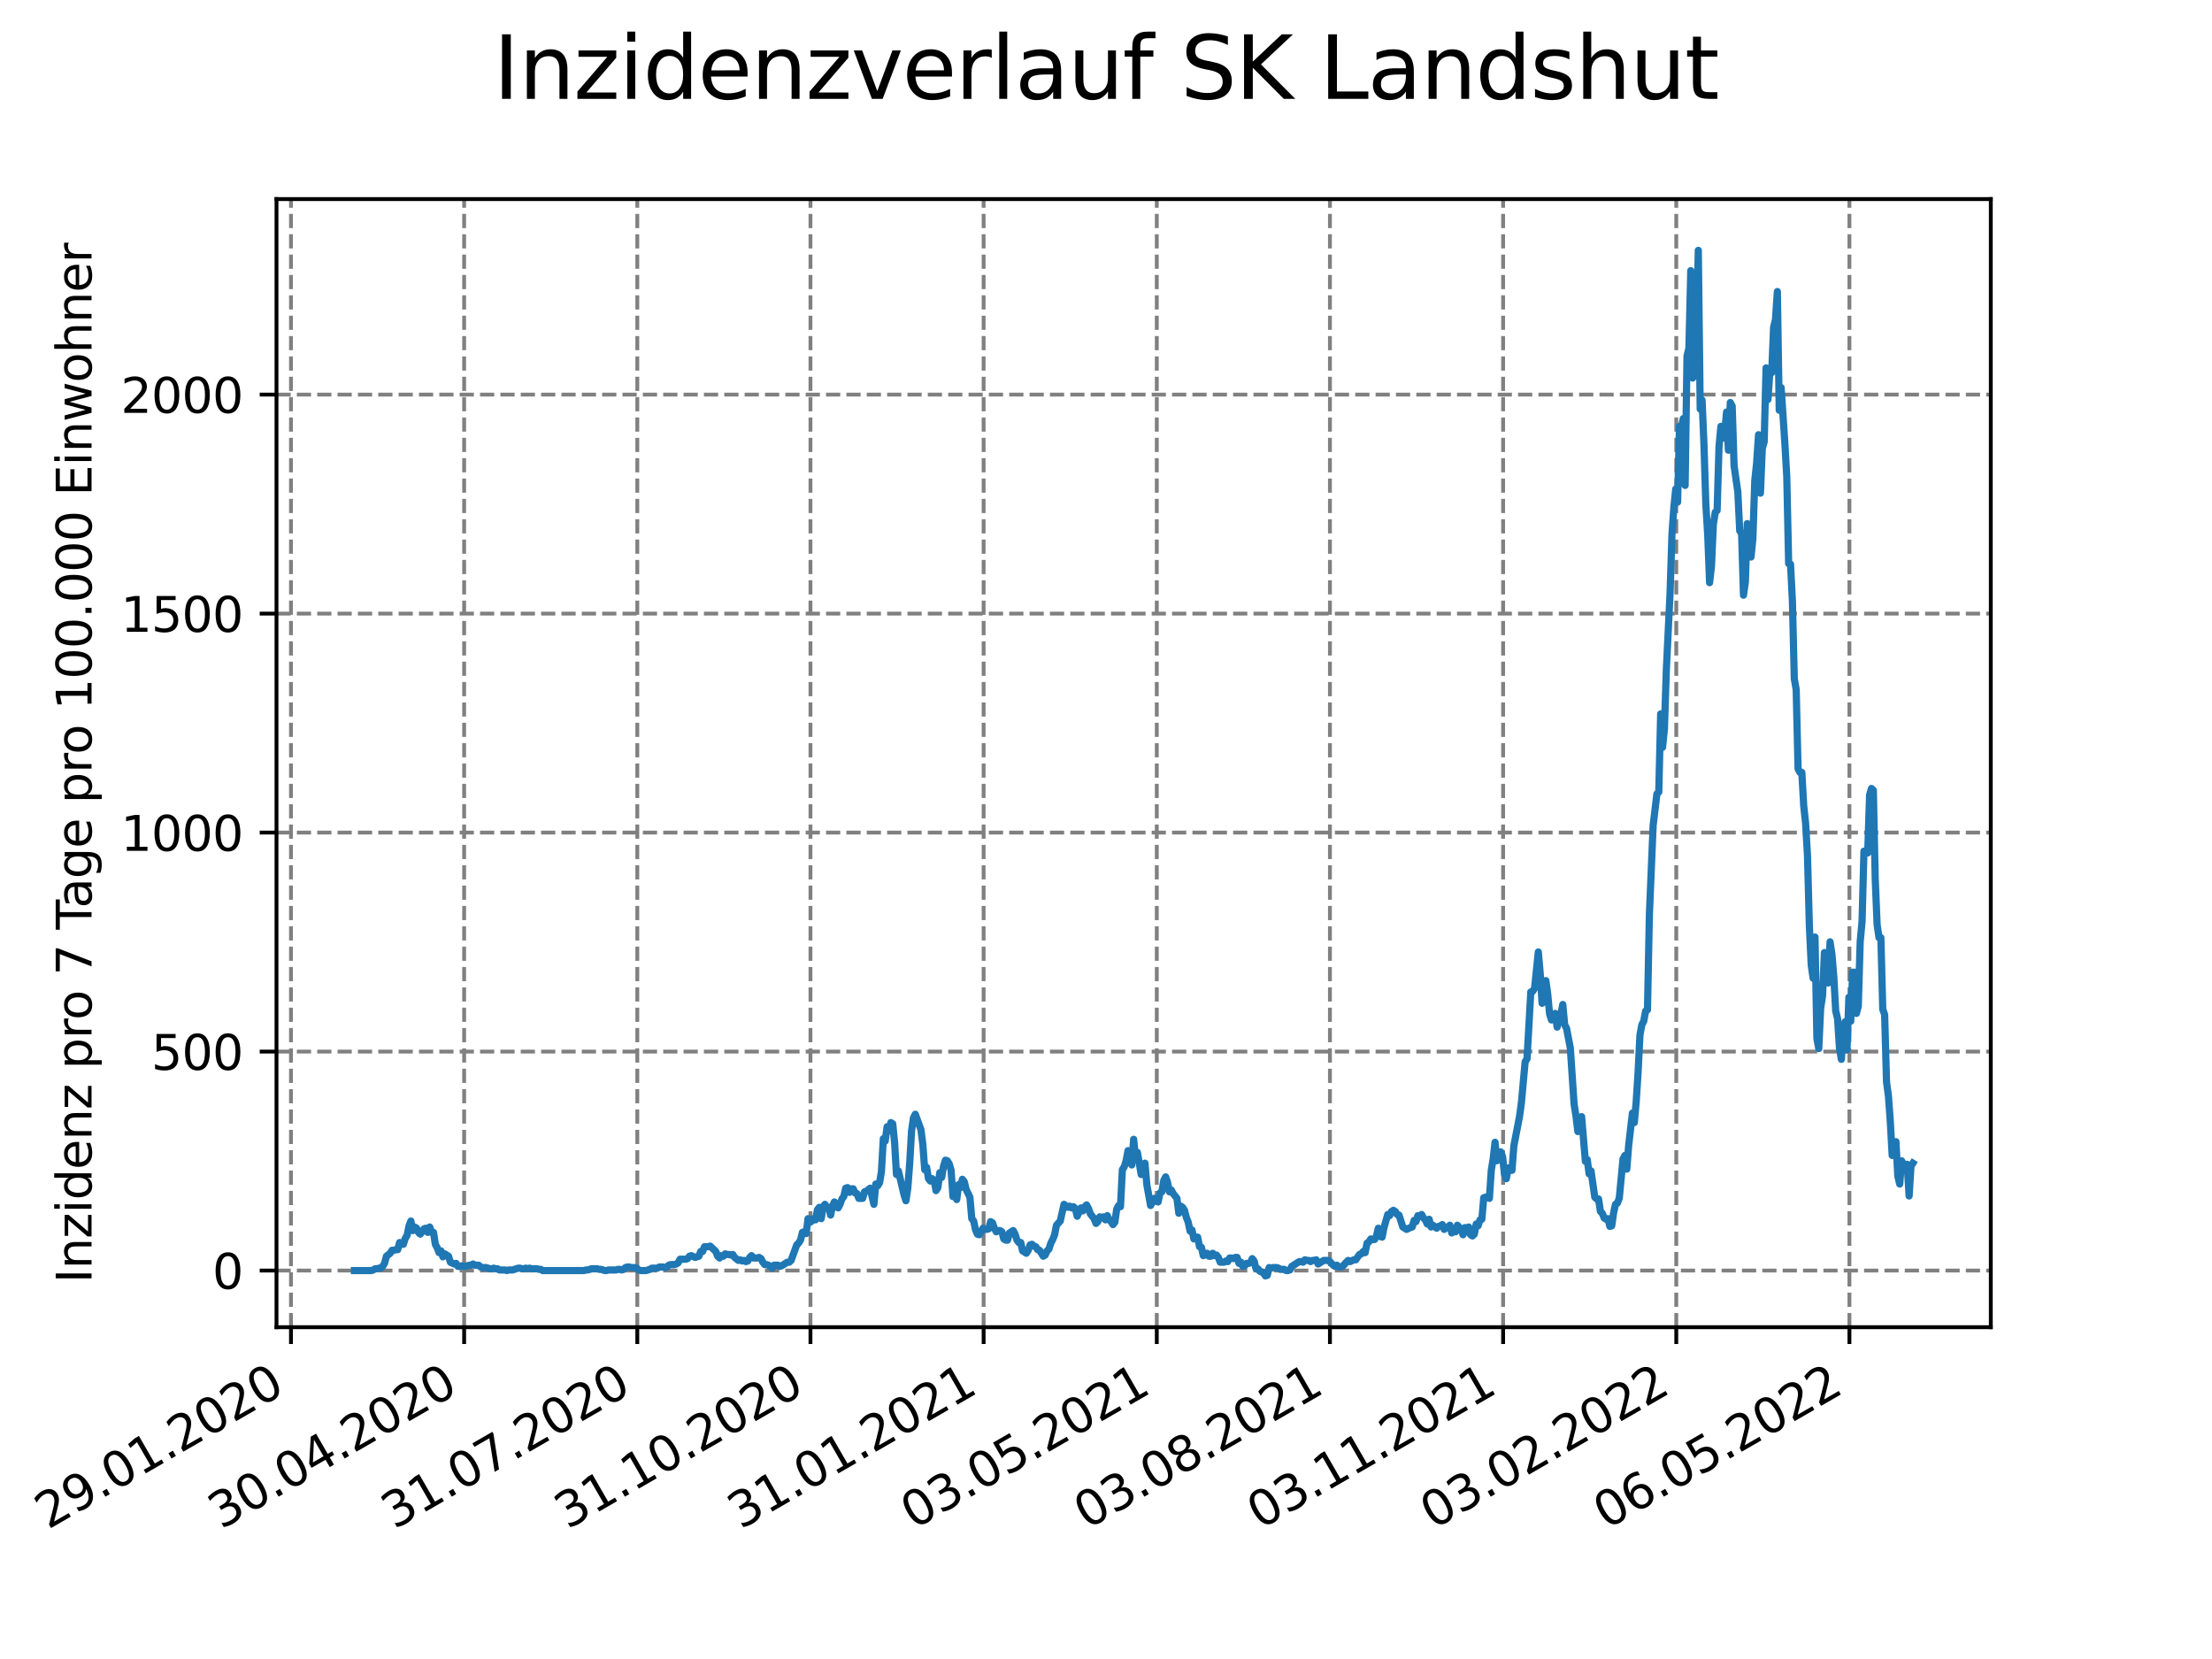 <?xml version="1.0" encoding="utf-8" standalone="no"?>
<!DOCTYPE svg PUBLIC "-//W3C//DTD SVG 1.1//EN"
  "http://www.w3.org/Graphics/SVG/1.1/DTD/svg11.dtd">
<svg xmlns:xlink="http://www.w3.org/1999/xlink" width="460.8pt" height="345.6pt" viewBox="0 0 460.8 345.6" xmlns="http://www.w3.org/2000/svg" version="1.1">
 <defs>
  <style type="text/css">*{stroke-linejoin: round; stroke-linecap: butt}</style>
 </defs>
 <g id="figure_1">
  <g id="patch_1">
   <path d="M 0 345.6 
L 460.8 345.6 
L 460.8 0 
L 0 0 
z
" style="fill: #ffffff"/>
  </g>
  <g id="axes_1">
   <g id="patch_2">
    <path d="M 57.6 276.48 
L 414.72 276.48 
L 414.72 41.472 
L 57.6 41.472 
z
" style="fill: #ffffff"/>
   </g>
   <g id="matplotlib.axis_1">
    <g id="xtick_1">
     <g id="line2d_1">
      <path d="M 60.616 276.48 
L 60.616 41.472 
" clip-path="url(#p5a280a2448)" style="fill: none; stroke-dasharray: 2.96,1.28; stroke-dashoffset: 0; stroke: #808080; stroke-width: 0.8"/>
     </g>
     <g id="line2d_2">
      <defs>
       <path id="mbc54c3673b" d="M 0 0 
L 0 3.5 
" style="stroke: #000000; stroke-width: 0.8"/>
      </defs>
      <g>
       <use xlink:href="#mbc54c3673b" x="60.616" y="276.48" style="stroke: #000000; stroke-width: 0.8"/>
      </g>
     </g>
     <g id="text_1">
      <!-- 29.01.2020 -->
      <g transform="translate(9.991 318.689)rotate(-30)scale(0.1 -0.1)">
       <defs>
        <path id="DejaVuSans-32" d="M 1228 531 
L 3431 531 
L 3431 0 
L 469 0 
L 469 531 
Q 828 903 1448 1529 
Q 2069 2156 2228 2338 
Q 2531 2678 2651 2914 
Q 2772 3150 2772 3378 
Q 2772 3750 2511 3984 
Q 2250 4219 1831 4219 
Q 1534 4219 1204 4116 
Q 875 4013 500 3803 
L 500 4441 
Q 881 4594 1212 4672 
Q 1544 4750 1819 4750 
Q 2544 4750 2975 4387 
Q 3406 4025 3406 3419 
Q 3406 3131 3298 2873 
Q 3191 2616 2906 2266 
Q 2828 2175 2409 1742 
Q 1991 1309 1228 531 
z
" transform="scale(0.016)"/>
        <path id="DejaVuSans-39" d="M 703 97 
L 703 672 
Q 941 559 1184 500 
Q 1428 441 1663 441 
Q 2288 441 2617 861 
Q 2947 1281 2994 2138 
Q 2813 1869 2534 1725 
Q 2256 1581 1919 1581 
Q 1219 1581 811 2004 
Q 403 2428 403 3163 
Q 403 3881 828 4315 
Q 1253 4750 1959 4750 
Q 2769 4750 3195 4129 
Q 3622 3509 3622 2328 
Q 3622 1225 3098 567 
Q 2575 -91 1691 -91 
Q 1453 -91 1209 -44 
Q 966 3 703 97 
z
M 1959 2075 
Q 2384 2075 2632 2365 
Q 2881 2656 2881 3163 
Q 2881 3666 2632 3958 
Q 2384 4250 1959 4250 
Q 1534 4250 1286 3958 
Q 1038 3666 1038 3163 
Q 1038 2656 1286 2365 
Q 1534 2075 1959 2075 
z
" transform="scale(0.016)"/>
        <path id="DejaVuSans-2e" d="M 684 794 
L 1344 794 
L 1344 0 
L 684 0 
L 684 794 
z
" transform="scale(0.016)"/>
        <path id="DejaVuSans-30" d="M 2034 4250 
Q 1547 4250 1301 3770 
Q 1056 3291 1056 2328 
Q 1056 1369 1301 889 
Q 1547 409 2034 409 
Q 2525 409 2770 889 
Q 3016 1369 3016 2328 
Q 3016 3291 2770 3770 
Q 2525 4250 2034 4250 
z
M 2034 4750 
Q 2819 4750 3233 4129 
Q 3647 3509 3647 2328 
Q 3647 1150 3233 529 
Q 2819 -91 2034 -91 
Q 1250 -91 836 529 
Q 422 1150 422 2328 
Q 422 3509 836 4129 
Q 1250 4750 2034 4750 
z
" transform="scale(0.016)"/>
        <path id="DejaVuSans-31" d="M 794 531 
L 1825 531 
L 1825 4091 
L 703 3866 
L 703 4441 
L 1819 4666 
L 2450 4666 
L 2450 531 
L 3481 531 
L 3481 0 
L 794 0 
L 794 531 
z
" transform="scale(0.016)"/>
       </defs>
       <use xlink:href="#DejaVuSans-32"/>
       <use xlink:href="#DejaVuSans-39" x="63.623"/>
       <use xlink:href="#DejaVuSans-2e" x="127.246"/>
       <use xlink:href="#DejaVuSans-30" x="159.033"/>
       <use xlink:href="#DejaVuSans-31" x="222.656"/>
       <use xlink:href="#DejaVuSans-2e" x="286.279"/>
       <use xlink:href="#DejaVuSans-32" x="318.066"/>
       <use xlink:href="#DejaVuSans-30" x="381.689"/>
       <use xlink:href="#DejaVuSans-32" x="445.312"/>
       <use xlink:href="#DejaVuSans-30" x="508.936"/>
      </g>
     </g>
    </g>
    <g id="xtick_2">
     <g id="line2d_3">
      <path d="M 96.689 276.48 
L 96.689 41.472 
" clip-path="url(#p5a280a2448)" style="fill: none; stroke-dasharray: 2.96,1.28; stroke-dashoffset: 0; stroke: #808080; stroke-width: 0.8"/>
     </g>
     <g id="line2d_4">
      <g>
       <use xlink:href="#mbc54c3673b" x="96.689" y="276.48" style="stroke: #000000; stroke-width: 0.8"/>
      </g>
     </g>
     <g id="text_2">
      <!-- 30.04.2020 -->
      <g transform="translate(46.063 318.689)rotate(-30)scale(0.1 -0.1)">
       <defs>
        <path id="DejaVuSans-33" d="M 2597 2516 
Q 3050 2419 3304 2112 
Q 3559 1806 3559 1356 
Q 3559 666 3084 287 
Q 2609 -91 1734 -91 
Q 1441 -91 1130 -33 
Q 819 25 488 141 
L 488 750 
Q 750 597 1062 519 
Q 1375 441 1716 441 
Q 2309 441 2620 675 
Q 2931 909 2931 1356 
Q 2931 1769 2642 2001 
Q 2353 2234 1838 2234 
L 1294 2234 
L 1294 2753 
L 1863 2753 
Q 2328 2753 2575 2939 
Q 2822 3125 2822 3475 
Q 2822 3834 2567 4026 
Q 2313 4219 1838 4219 
Q 1578 4219 1281 4162 
Q 984 4106 628 3988 
L 628 4550 
Q 988 4650 1302 4700 
Q 1616 4750 1894 4750 
Q 2613 4750 3031 4423 
Q 3450 4097 3450 3541 
Q 3450 3153 3228 2886 
Q 3006 2619 2597 2516 
z
" transform="scale(0.016)"/>
        <path id="DejaVuSans-34" d="M 2419 4116 
L 825 1625 
L 2419 1625 
L 2419 4116 
z
M 2253 4666 
L 3047 4666 
L 3047 1625 
L 3713 1625 
L 3713 1100 
L 3047 1100 
L 3047 0 
L 2419 0 
L 2419 1100 
L 313 1100 
L 313 1709 
L 2253 4666 
z
" transform="scale(0.016)"/>
       </defs>
       <use xlink:href="#DejaVuSans-33"/>
       <use xlink:href="#DejaVuSans-30" x="63.623"/>
       <use xlink:href="#DejaVuSans-2e" x="127.246"/>
       <use xlink:href="#DejaVuSans-30" x="159.033"/>
       <use xlink:href="#DejaVuSans-34" x="222.656"/>
       <use xlink:href="#DejaVuSans-2e" x="286.279"/>
       <use xlink:href="#DejaVuSans-32" x="318.066"/>
       <use xlink:href="#DejaVuSans-30" x="381.689"/>
       <use xlink:href="#DejaVuSans-32" x="445.312"/>
       <use xlink:href="#DejaVuSans-30" x="508.936"/>
      </g>
     </g>
    </g>
    <g id="xtick_3">
     <g id="line2d_5">
      <path d="M 132.761 276.48 
L 132.761 41.472 
" clip-path="url(#p5a280a2448)" style="fill: none; stroke-dasharray: 2.96,1.28; stroke-dashoffset: 0; stroke: #808080; stroke-width: 0.8"/>
     </g>
     <g id="line2d_6">
      <g>
       <use xlink:href="#mbc54c3673b" x="132.761" y="276.48" style="stroke: #000000; stroke-width: 0.8"/>
      </g>
     </g>
     <g id="text_3">
      <!-- 31.07.2020 -->
      <g transform="translate(82.136 318.689)rotate(-30)scale(0.1 -0.1)">
       <defs>
        <path id="DejaVuSans-37" d="M 525 4666 
L 3525 4666 
L 3525 4397 
L 1831 0 
L 1172 0 
L 2766 4134 
L 525 4134 
L 525 4666 
z
" transform="scale(0.016)"/>
       </defs>
       <use xlink:href="#DejaVuSans-33"/>
       <use xlink:href="#DejaVuSans-31" x="63.623"/>
       <use xlink:href="#DejaVuSans-2e" x="127.246"/>
       <use xlink:href="#DejaVuSans-30" x="159.033"/>
       <use xlink:href="#DejaVuSans-37" x="222.656"/>
       <use xlink:href="#DejaVuSans-2e" x="286.279"/>
       <use xlink:href="#DejaVuSans-32" x="318.066"/>
       <use xlink:href="#DejaVuSans-30" x="381.689"/>
       <use xlink:href="#DejaVuSans-32" x="445.312"/>
       <use xlink:href="#DejaVuSans-30" x="508.936"/>
      </g>
     </g>
    </g>
    <g id="xtick_4">
     <g id="line2d_7">
      <path d="M 168.834 276.48 
L 168.834 41.472 
" clip-path="url(#p5a280a2448)" style="fill: none; stroke-dasharray: 2.96,1.28; stroke-dashoffset: 0; stroke: #808080; stroke-width: 0.8"/>
     </g>
     <g id="line2d_8">
      <g>
       <use xlink:href="#mbc54c3673b" x="168.834" y="276.48" style="stroke: #000000; stroke-width: 0.8"/>
      </g>
     </g>
     <g id="text_4">
      <!-- 31.10.2020 -->
      <g transform="translate(118.209 318.689)rotate(-30)scale(0.1 -0.1)">
       <use xlink:href="#DejaVuSans-33"/>
       <use xlink:href="#DejaVuSans-31" x="63.623"/>
       <use xlink:href="#DejaVuSans-2e" x="127.246"/>
       <use xlink:href="#DejaVuSans-31" x="159.033"/>
       <use xlink:href="#DejaVuSans-30" x="222.656"/>
       <use xlink:href="#DejaVuSans-2e" x="286.279"/>
       <use xlink:href="#DejaVuSans-32" x="318.066"/>
       <use xlink:href="#DejaVuSans-30" x="381.689"/>
       <use xlink:href="#DejaVuSans-32" x="445.312"/>
       <use xlink:href="#DejaVuSans-30" x="508.936"/>
      </g>
     </g>
    </g>
    <g id="xtick_5">
     <g id="line2d_9">
      <path d="M 204.907 276.48 
L 204.907 41.472 
" clip-path="url(#p5a280a2448)" style="fill: none; stroke-dasharray: 2.96,1.28; stroke-dashoffset: 0; stroke: #808080; stroke-width: 0.8"/>
     </g>
     <g id="line2d_10">
      <g>
       <use xlink:href="#mbc54c3673b" x="204.907" y="276.48" style="stroke: #000000; stroke-width: 0.8"/>
      </g>
     </g>
     <g id="text_5">
      <!-- 31.01.2021 -->
      <g transform="translate(154.282 318.689)rotate(-30)scale(0.1 -0.1)">
       <use xlink:href="#DejaVuSans-33"/>
       <use xlink:href="#DejaVuSans-31" x="63.623"/>
       <use xlink:href="#DejaVuSans-2e" x="127.246"/>
       <use xlink:href="#DejaVuSans-30" x="159.033"/>
       <use xlink:href="#DejaVuSans-31" x="222.656"/>
       <use xlink:href="#DejaVuSans-2e" x="286.279"/>
       <use xlink:href="#DejaVuSans-32" x="318.066"/>
       <use xlink:href="#DejaVuSans-30" x="381.689"/>
       <use xlink:href="#DejaVuSans-32" x="445.312"/>
       <use xlink:href="#DejaVuSans-31" x="508.936"/>
      </g>
     </g>
    </g>
    <g id="xtick_6">
     <g id="line2d_11">
      <path d="M 240.979 276.48 
L 240.979 41.472 
" clip-path="url(#p5a280a2448)" style="fill: none; stroke-dasharray: 2.96,1.28; stroke-dashoffset: 0; stroke: #808080; stroke-width: 0.8"/>
     </g>
     <g id="line2d_12">
      <g>
       <use xlink:href="#mbc54c3673b" x="240.979" y="276.48" style="stroke: #000000; stroke-width: 0.8"/>
      </g>
     </g>
     <g id="text_6">
      <!-- 03.05.2021 -->
      <g transform="translate(190.354 318.689)rotate(-30)scale(0.1 -0.1)">
       <defs>
        <path id="DejaVuSans-35" d="M 691 4666 
L 3169 4666 
L 3169 4134 
L 1269 4134 
L 1269 2991 
Q 1406 3038 1543 3061 
Q 1681 3084 1819 3084 
Q 2600 3084 3056 2656 
Q 3513 2228 3513 1497 
Q 3513 744 3044 326 
Q 2575 -91 1722 -91 
Q 1428 -91 1123 -41 
Q 819 9 494 109 
L 494 744 
Q 775 591 1075 516 
Q 1375 441 1709 441 
Q 2250 441 2565 725 
Q 2881 1009 2881 1497 
Q 2881 1984 2565 2268 
Q 2250 2553 1709 2553 
Q 1456 2553 1204 2497 
Q 953 2441 691 2322 
L 691 4666 
z
" transform="scale(0.016)"/>
       </defs>
       <use xlink:href="#DejaVuSans-30"/>
       <use xlink:href="#DejaVuSans-33" x="63.623"/>
       <use xlink:href="#DejaVuSans-2e" x="127.246"/>
       <use xlink:href="#DejaVuSans-30" x="159.033"/>
       <use xlink:href="#DejaVuSans-35" x="222.656"/>
       <use xlink:href="#DejaVuSans-2e" x="286.279"/>
       <use xlink:href="#DejaVuSans-32" x="318.066"/>
       <use xlink:href="#DejaVuSans-30" x="381.689"/>
       <use xlink:href="#DejaVuSans-32" x="445.312"/>
       <use xlink:href="#DejaVuSans-31" x="508.936"/>
      </g>
     </g>
    </g>
    <g id="xtick_7">
     <g id="line2d_13">
      <path d="M 277.052 276.48 
L 277.052 41.472 
" clip-path="url(#p5a280a2448)" style="fill: none; stroke-dasharray: 2.96,1.28; stroke-dashoffset: 0; stroke: #808080; stroke-width: 0.8"/>
     </g>
     <g id="line2d_14">
      <g>
       <use xlink:href="#mbc54c3673b" x="277.052" y="276.48" style="stroke: #000000; stroke-width: 0.8"/>
      </g>
     </g>
     <g id="text_7">
      <!-- 03.08.2021 -->
      <g transform="translate(226.427 318.689)rotate(-30)scale(0.1 -0.1)">
       <defs>
        <path id="DejaVuSans-38" d="M 2034 2216 
Q 1584 2216 1326 1975 
Q 1069 1734 1069 1313 
Q 1069 891 1326 650 
Q 1584 409 2034 409 
Q 2484 409 2743 651 
Q 3003 894 3003 1313 
Q 3003 1734 2745 1975 
Q 2488 2216 2034 2216 
z
M 1403 2484 
Q 997 2584 770 2862 
Q 544 3141 544 3541 
Q 544 4100 942 4425 
Q 1341 4750 2034 4750 
Q 2731 4750 3128 4425 
Q 3525 4100 3525 3541 
Q 3525 3141 3298 2862 
Q 3072 2584 2669 2484 
Q 3125 2378 3379 2068 
Q 3634 1759 3634 1313 
Q 3634 634 3220 271 
Q 2806 -91 2034 -91 
Q 1263 -91 848 271 
Q 434 634 434 1313 
Q 434 1759 690 2068 
Q 947 2378 1403 2484 
z
M 1172 3481 
Q 1172 3119 1398 2916 
Q 1625 2713 2034 2713 
Q 2441 2713 2670 2916 
Q 2900 3119 2900 3481 
Q 2900 3844 2670 4047 
Q 2441 4250 2034 4250 
Q 1625 4250 1398 4047 
Q 1172 3844 1172 3481 
z
" transform="scale(0.016)"/>
       </defs>
       <use xlink:href="#DejaVuSans-30"/>
       <use xlink:href="#DejaVuSans-33" x="63.623"/>
       <use xlink:href="#DejaVuSans-2e" x="127.246"/>
       <use xlink:href="#DejaVuSans-30" x="159.033"/>
       <use xlink:href="#DejaVuSans-38" x="222.656"/>
       <use xlink:href="#DejaVuSans-2e" x="286.279"/>
       <use xlink:href="#DejaVuSans-32" x="318.066"/>
       <use xlink:href="#DejaVuSans-30" x="381.689"/>
       <use xlink:href="#DejaVuSans-32" x="445.312"/>
       <use xlink:href="#DejaVuSans-31" x="508.936"/>
      </g>
     </g>
    </g>
    <g id="xtick_8">
     <g id="line2d_15">
      <path d="M 313.125 276.48 
L 313.125 41.472 
" clip-path="url(#p5a280a2448)" style="fill: none; stroke-dasharray: 2.96,1.28; stroke-dashoffset: 0; stroke: #808080; stroke-width: 0.8"/>
     </g>
     <g id="line2d_16">
      <g>
       <use xlink:href="#mbc54c3673b" x="313.125" y="276.48" style="stroke: #000000; stroke-width: 0.8"/>
      </g>
     </g>
     <g id="text_8">
      <!-- 03.11.2021 -->
      <g transform="translate(262.5 318.689)rotate(-30)scale(0.1 -0.1)">
       <use xlink:href="#DejaVuSans-30"/>
       <use xlink:href="#DejaVuSans-33" x="63.623"/>
       <use xlink:href="#DejaVuSans-2e" x="127.246"/>
       <use xlink:href="#DejaVuSans-31" x="159.033"/>
       <use xlink:href="#DejaVuSans-31" x="222.656"/>
       <use xlink:href="#DejaVuSans-2e" x="286.279"/>
       <use xlink:href="#DejaVuSans-32" x="318.066"/>
       <use xlink:href="#DejaVuSans-30" x="381.689"/>
       <use xlink:href="#DejaVuSans-32" x="445.312"/>
       <use xlink:href="#DejaVuSans-31" x="508.936"/>
      </g>
     </g>
    </g>
    <g id="xtick_9">
     <g id="line2d_17">
      <path d="M 349.198 276.48 
L 349.198 41.472 
" clip-path="url(#p5a280a2448)" style="fill: none; stroke-dasharray: 2.96,1.28; stroke-dashoffset: 0; stroke: #808080; stroke-width: 0.8"/>
     </g>
     <g id="line2d_18">
      <g>
       <use xlink:href="#mbc54c3673b" x="349.198" y="276.48" style="stroke: #000000; stroke-width: 0.8"/>
      </g>
     </g>
     <g id="text_9">
      <!-- 03.02.2022 -->
      <g transform="translate(298.572 318.689)rotate(-30)scale(0.1 -0.1)">
       <use xlink:href="#DejaVuSans-30"/>
       <use xlink:href="#DejaVuSans-33" x="63.623"/>
       <use xlink:href="#DejaVuSans-2e" x="127.246"/>
       <use xlink:href="#DejaVuSans-30" x="159.033"/>
       <use xlink:href="#DejaVuSans-32" x="222.656"/>
       <use xlink:href="#DejaVuSans-2e" x="286.279"/>
       <use xlink:href="#DejaVuSans-32" x="318.066"/>
       <use xlink:href="#DejaVuSans-30" x="381.689"/>
       <use xlink:href="#DejaVuSans-32" x="445.312"/>
       <use xlink:href="#DejaVuSans-32" x="508.936"/>
      </g>
     </g>
    </g>
    <g id="xtick_10">
     <g id="line2d_19">
      <path d="M 385.27 276.48 
L 385.27 41.472 
" clip-path="url(#p5a280a2448)" style="fill: none; stroke-dasharray: 2.96,1.28; stroke-dashoffset: 0; stroke: #808080; stroke-width: 0.8"/>
     </g>
     <g id="line2d_20">
      <g>
       <use xlink:href="#mbc54c3673b" x="385.27" y="276.48" style="stroke: #000000; stroke-width: 0.8"/>
      </g>
     </g>
     <g id="text_10">
      <!-- 06.05.2022 -->
      <g transform="translate(334.645 318.689)rotate(-30)scale(0.1 -0.1)">
       <defs>
        <path id="DejaVuSans-36" d="M 2113 2584 
Q 1688 2584 1439 2293 
Q 1191 2003 1191 1497 
Q 1191 994 1439 701 
Q 1688 409 2113 409 
Q 2538 409 2786 701 
Q 3034 994 3034 1497 
Q 3034 2003 2786 2293 
Q 2538 2584 2113 2584 
z
M 3366 4563 
L 3366 3988 
Q 3128 4100 2886 4159 
Q 2644 4219 2406 4219 
Q 1781 4219 1451 3797 
Q 1122 3375 1075 2522 
Q 1259 2794 1537 2939 
Q 1816 3084 2150 3084 
Q 2853 3084 3261 2657 
Q 3669 2231 3669 1497 
Q 3669 778 3244 343 
Q 2819 -91 2113 -91 
Q 1303 -91 875 529 
Q 447 1150 447 2328 
Q 447 3434 972 4092 
Q 1497 4750 2381 4750 
Q 2619 4750 2861 4703 
Q 3103 4656 3366 4563 
z
" transform="scale(0.016)"/>
       </defs>
       <use xlink:href="#DejaVuSans-30"/>
       <use xlink:href="#DejaVuSans-36" x="63.623"/>
       <use xlink:href="#DejaVuSans-2e" x="127.246"/>
       <use xlink:href="#DejaVuSans-30" x="159.033"/>
       <use xlink:href="#DejaVuSans-35" x="222.656"/>
       <use xlink:href="#DejaVuSans-2e" x="286.279"/>
       <use xlink:href="#DejaVuSans-32" x="318.066"/>
       <use xlink:href="#DejaVuSans-30" x="381.689"/>
       <use xlink:href="#DejaVuSans-32" x="445.312"/>
       <use xlink:href="#DejaVuSans-32" x="508.936"/>
      </g>
     </g>
    </g>
   </g>
   <g id="matplotlib.axis_2">
    <g id="ytick_1">
     <g id="line2d_21">
      <path d="M 57.6 264.679 
L 414.72 264.679 
" clip-path="url(#p5a280a2448)" style="fill: none; stroke-dasharray: 2.96,1.28; stroke-dashoffset: 0; stroke: #808080; stroke-width: 0.8"/>
     </g>
     <g id="line2d_22">
      <defs>
       <path id="me00a1b0719" d="M 0 0 
L -3.5 0 
" style="stroke: #000000; stroke-width: 0.8"/>
      </defs>
      <g>
       <use xlink:href="#me00a1b0719" x="57.6" y="264.679" style="stroke: #000000; stroke-width: 0.8"/>
      </g>
     </g>
     <g id="text_11">
      <!-- 0 -->
      <g transform="translate(44.237 268.478)scale(0.1 -0.1)">
       <use xlink:href="#DejaVuSans-30"/>
      </g>
     </g>
    </g>
    <g id="ytick_2">
     <g id="line2d_23">
      <path d="M 57.6 219.06 
L 414.72 219.06 
" clip-path="url(#p5a280a2448)" style="fill: none; stroke-dasharray: 2.96,1.28; stroke-dashoffset: 0; stroke: #808080; stroke-width: 0.8"/>
     </g>
     <g id="line2d_24">
      <g>
       <use xlink:href="#me00a1b0719" x="57.6" y="219.06" style="stroke: #000000; stroke-width: 0.8"/>
      </g>
     </g>
     <g id="text_12">
      <!-- 500 -->
      <g transform="translate(31.512 222.86)scale(0.1 -0.1)">
       <use xlink:href="#DejaVuSans-35"/>
       <use xlink:href="#DejaVuSans-30" x="63.623"/>
       <use xlink:href="#DejaVuSans-30" x="127.246"/>
      </g>
     </g>
    </g>
    <g id="ytick_3">
     <g id="line2d_25">
      <path d="M 57.6 173.441 
L 414.72 173.441 
" clip-path="url(#p5a280a2448)" style="fill: none; stroke-dasharray: 2.96,1.28; stroke-dashoffset: 0; stroke: #808080; stroke-width: 0.8"/>
     </g>
     <g id="line2d_26">
      <g>
       <use xlink:href="#me00a1b0719" x="57.6" y="173.441" style="stroke: #000000; stroke-width: 0.8"/>
      </g>
     </g>
     <g id="text_13">
      <!-- 1000 -->
      <g transform="translate(25.15 177.241)scale(0.1 -0.1)">
       <use xlink:href="#DejaVuSans-31"/>
       <use xlink:href="#DejaVuSans-30" x="63.623"/>
       <use xlink:href="#DejaVuSans-30" x="127.246"/>
       <use xlink:href="#DejaVuSans-30" x="190.869"/>
      </g>
     </g>
    </g>
    <g id="ytick_4">
     <g id="line2d_27">
      <path d="M 57.6 127.822 
L 414.72 127.822 
" clip-path="url(#p5a280a2448)" style="fill: none; stroke-dasharray: 2.96,1.28; stroke-dashoffset: 0; stroke: #808080; stroke-width: 0.8"/>
     </g>
     <g id="line2d_28">
      <g>
       <use xlink:href="#me00a1b0719" x="57.6" y="127.822" style="stroke: #000000; stroke-width: 0.8"/>
      </g>
     </g>
     <g id="text_14">
      <!-- 1500 -->
      <g transform="translate(25.15 131.622)scale(0.1 -0.1)">
       <use xlink:href="#DejaVuSans-31"/>
       <use xlink:href="#DejaVuSans-35" x="63.623"/>
       <use xlink:href="#DejaVuSans-30" x="127.246"/>
       <use xlink:href="#DejaVuSans-30" x="190.869"/>
      </g>
     </g>
    </g>
    <g id="ytick_5">
     <g id="line2d_29">
      <path d="M 57.6 82.203 
L 414.72 82.203 
" clip-path="url(#p5a280a2448)" style="fill: none; stroke-dasharray: 2.96,1.28; stroke-dashoffset: 0; stroke: #808080; stroke-width: 0.8"/>
     </g>
     <g id="line2d_30">
      <g>
       <use xlink:href="#me00a1b0719" x="57.6" y="82.203" style="stroke: #000000; stroke-width: 0.8"/>
      </g>
     </g>
     <g id="text_15">
      <!-- 2000 -->
      <g transform="translate(25.15 86.003)scale(0.1 -0.1)">
       <use xlink:href="#DejaVuSans-32"/>
       <use xlink:href="#DejaVuSans-30" x="63.623"/>
       <use xlink:href="#DejaVuSans-30" x="127.246"/>
       <use xlink:href="#DejaVuSans-30" x="190.869"/>
      </g>
     </g>
    </g>
    <g id="text_16">
     <!-- Inzidenz pro 7 Tage pro 100.000 Einwohner -->
     <g transform="translate(19.07 267.301)rotate(-90)scale(0.1 -0.1)">
      <defs>
       <path id="DejaVuSans-49" d="M 628 4666 
L 1259 4666 
L 1259 0 
L 628 0 
L 628 4666 
z
" transform="scale(0.016)"/>
       <path id="DejaVuSans-6e" d="M 3513 2113 
L 3513 0 
L 2938 0 
L 2938 2094 
Q 2938 2591 2744 2837 
Q 2550 3084 2163 3084 
Q 1697 3084 1428 2787 
Q 1159 2491 1159 1978 
L 1159 0 
L 581 0 
L 581 3500 
L 1159 3500 
L 1159 2956 
Q 1366 3272 1645 3428 
Q 1925 3584 2291 3584 
Q 2894 3584 3203 3211 
Q 3513 2838 3513 2113 
z
" transform="scale(0.016)"/>
       <path id="DejaVuSans-7a" d="M 353 3500 
L 3084 3500 
L 3084 2975 
L 922 459 
L 3084 459 
L 3084 0 
L 275 0 
L 275 525 
L 2438 3041 
L 353 3041 
L 353 3500 
z
" transform="scale(0.016)"/>
       <path id="DejaVuSans-69" d="M 603 3500 
L 1178 3500 
L 1178 0 
L 603 0 
L 603 3500 
z
M 603 4863 
L 1178 4863 
L 1178 4134 
L 603 4134 
L 603 4863 
z
" transform="scale(0.016)"/>
       <path id="DejaVuSans-64" d="M 2906 2969 
L 2906 4863 
L 3481 4863 
L 3481 0 
L 2906 0 
L 2906 525 
Q 2725 213 2448 61 
Q 2172 -91 1784 -91 
Q 1150 -91 751 415 
Q 353 922 353 1747 
Q 353 2572 751 3078 
Q 1150 3584 1784 3584 
Q 2172 3584 2448 3432 
Q 2725 3281 2906 2969 
z
M 947 1747 
Q 947 1113 1208 752 
Q 1469 391 1925 391 
Q 2381 391 2643 752 
Q 2906 1113 2906 1747 
Q 2906 2381 2643 2742 
Q 2381 3103 1925 3103 
Q 1469 3103 1208 2742 
Q 947 2381 947 1747 
z
" transform="scale(0.016)"/>
       <path id="DejaVuSans-65" d="M 3597 1894 
L 3597 1613 
L 953 1613 
Q 991 1019 1311 708 
Q 1631 397 2203 397 
Q 2534 397 2845 478 
Q 3156 559 3463 722 
L 3463 178 
Q 3153 47 2828 -22 
Q 2503 -91 2169 -91 
Q 1331 -91 842 396 
Q 353 884 353 1716 
Q 353 2575 817 3079 
Q 1281 3584 2069 3584 
Q 2775 3584 3186 3129 
Q 3597 2675 3597 1894 
z
M 3022 2063 
Q 3016 2534 2758 2815 
Q 2500 3097 2075 3097 
Q 1594 3097 1305 2825 
Q 1016 2553 972 2059 
L 3022 2063 
z
" transform="scale(0.016)"/>
       <path id="DejaVuSans-20" transform="scale(0.016)"/>
       <path id="DejaVuSans-70" d="M 1159 525 
L 1159 -1331 
L 581 -1331 
L 581 3500 
L 1159 3500 
L 1159 2969 
Q 1341 3281 1617 3432 
Q 1894 3584 2278 3584 
Q 2916 3584 3314 3078 
Q 3713 2572 3713 1747 
Q 3713 922 3314 415 
Q 2916 -91 2278 -91 
Q 1894 -91 1617 61 
Q 1341 213 1159 525 
z
M 3116 1747 
Q 3116 2381 2855 2742 
Q 2594 3103 2138 3103 
Q 1681 3103 1420 2742 
Q 1159 2381 1159 1747 
Q 1159 1113 1420 752 
Q 1681 391 2138 391 
Q 2594 391 2855 752 
Q 3116 1113 3116 1747 
z
" transform="scale(0.016)"/>
       <path id="DejaVuSans-72" d="M 2631 2963 
Q 2534 3019 2420 3045 
Q 2306 3072 2169 3072 
Q 1681 3072 1420 2755 
Q 1159 2438 1159 1844 
L 1159 0 
L 581 0 
L 581 3500 
L 1159 3500 
L 1159 2956 
Q 1341 3275 1631 3429 
Q 1922 3584 2338 3584 
Q 2397 3584 2469 3576 
Q 2541 3569 2628 3553 
L 2631 2963 
z
" transform="scale(0.016)"/>
       <path id="DejaVuSans-6f" d="M 1959 3097 
Q 1497 3097 1228 2736 
Q 959 2375 959 1747 
Q 959 1119 1226 758 
Q 1494 397 1959 397 
Q 2419 397 2687 759 
Q 2956 1122 2956 1747 
Q 2956 2369 2687 2733 
Q 2419 3097 1959 3097 
z
M 1959 3584 
Q 2709 3584 3137 3096 
Q 3566 2609 3566 1747 
Q 3566 888 3137 398 
Q 2709 -91 1959 -91 
Q 1206 -91 779 398 
Q 353 888 353 1747 
Q 353 2609 779 3096 
Q 1206 3584 1959 3584 
z
" transform="scale(0.016)"/>
       <path id="DejaVuSans-54" d="M -19 4666 
L 3928 4666 
L 3928 4134 
L 2272 4134 
L 2272 0 
L 1638 0 
L 1638 4134 
L -19 4134 
L -19 4666 
z
" transform="scale(0.016)"/>
       <path id="DejaVuSans-61" d="M 2194 1759 
Q 1497 1759 1228 1600 
Q 959 1441 959 1056 
Q 959 750 1161 570 
Q 1363 391 1709 391 
Q 2188 391 2477 730 
Q 2766 1069 2766 1631 
L 2766 1759 
L 2194 1759 
z
M 3341 1997 
L 3341 0 
L 2766 0 
L 2766 531 
Q 2569 213 2275 61 
Q 1981 -91 1556 -91 
Q 1019 -91 701 211 
Q 384 513 384 1019 
Q 384 1609 779 1909 
Q 1175 2209 1959 2209 
L 2766 2209 
L 2766 2266 
Q 2766 2663 2505 2880 
Q 2244 3097 1772 3097 
Q 1472 3097 1187 3025 
Q 903 2953 641 2809 
L 641 3341 
Q 956 3463 1253 3523 
Q 1550 3584 1831 3584 
Q 2591 3584 2966 3190 
Q 3341 2797 3341 1997 
z
" transform="scale(0.016)"/>
       <path id="DejaVuSans-67" d="M 2906 1791 
Q 2906 2416 2648 2759 
Q 2391 3103 1925 3103 
Q 1463 3103 1205 2759 
Q 947 2416 947 1791 
Q 947 1169 1205 825 
Q 1463 481 1925 481 
Q 2391 481 2648 825 
Q 2906 1169 2906 1791 
z
M 3481 434 
Q 3481 -459 3084 -895 
Q 2688 -1331 1869 -1331 
Q 1566 -1331 1297 -1286 
Q 1028 -1241 775 -1147 
L 775 -588 
Q 1028 -725 1275 -790 
Q 1522 -856 1778 -856 
Q 2344 -856 2625 -561 
Q 2906 -266 2906 331 
L 2906 616 
Q 2728 306 2450 153 
Q 2172 0 1784 0 
Q 1141 0 747 490 
Q 353 981 353 1791 
Q 353 2603 747 3093 
Q 1141 3584 1784 3584 
Q 2172 3584 2450 3431 
Q 2728 3278 2906 2969 
L 2906 3500 
L 3481 3500 
L 3481 434 
z
" transform="scale(0.016)"/>
       <path id="DejaVuSans-45" d="M 628 4666 
L 3578 4666 
L 3578 4134 
L 1259 4134 
L 1259 2753 
L 3481 2753 
L 3481 2222 
L 1259 2222 
L 1259 531 
L 3634 531 
L 3634 0 
L 628 0 
L 628 4666 
z
" transform="scale(0.016)"/>
       <path id="DejaVuSans-77" d="M 269 3500 
L 844 3500 
L 1563 769 
L 2278 3500 
L 2956 3500 
L 3675 769 
L 4391 3500 
L 4966 3500 
L 4050 0 
L 3372 0 
L 2619 2869 
L 1863 0 
L 1184 0 
L 269 3500 
z
" transform="scale(0.016)"/>
       <path id="DejaVuSans-68" d="M 3513 2113 
L 3513 0 
L 2938 0 
L 2938 2094 
Q 2938 2591 2744 2837 
Q 2550 3084 2163 3084 
Q 1697 3084 1428 2787 
Q 1159 2491 1159 1978 
L 1159 0 
L 581 0 
L 581 4863 
L 1159 4863 
L 1159 2956 
Q 1366 3272 1645 3428 
Q 1925 3584 2291 3584 
Q 2894 3584 3203 3211 
Q 3513 2838 3513 2113 
z
" transform="scale(0.016)"/>
      </defs>
      <use xlink:href="#DejaVuSans-49"/>
      <use xlink:href="#DejaVuSans-6e" x="29.492"/>
      <use xlink:href="#DejaVuSans-7a" x="92.871"/>
      <use xlink:href="#DejaVuSans-69" x="145.361"/>
      <use xlink:href="#DejaVuSans-64" x="173.145"/>
      <use xlink:href="#DejaVuSans-65" x="236.621"/>
      <use xlink:href="#DejaVuSans-6e" x="298.145"/>
      <use xlink:href="#DejaVuSans-7a" x="361.523"/>
      <use xlink:href="#DejaVuSans-20" x="414.014"/>
      <use xlink:href="#DejaVuSans-70" x="445.801"/>
      <use xlink:href="#DejaVuSans-72" x="509.277"/>
      <use xlink:href="#DejaVuSans-6f" x="548.141"/>
      <use xlink:href="#DejaVuSans-20" x="609.322"/>
      <use xlink:href="#DejaVuSans-37" x="641.109"/>
      <use xlink:href="#DejaVuSans-20" x="704.732"/>
      <use xlink:href="#DejaVuSans-54" x="736.52"/>
      <use xlink:href="#DejaVuSans-61" x="781.104"/>
      <use xlink:href="#DejaVuSans-67" x="842.383"/>
      <use xlink:href="#DejaVuSans-65" x="905.859"/>
      <use xlink:href="#DejaVuSans-20" x="967.383"/>
      <use xlink:href="#DejaVuSans-70" x="999.17"/>
      <use xlink:href="#DejaVuSans-72" x="1062.646"/>
      <use xlink:href="#DejaVuSans-6f" x="1101.51"/>
      <use xlink:href="#DejaVuSans-20" x="1162.691"/>
      <use xlink:href="#DejaVuSans-31" x="1194.479"/>
      <use xlink:href="#DejaVuSans-30" x="1258.102"/>
      <use xlink:href="#DejaVuSans-30" x="1321.725"/>
      <use xlink:href="#DejaVuSans-2e" x="1385.348"/>
      <use xlink:href="#DejaVuSans-30" x="1417.135"/>
      <use xlink:href="#DejaVuSans-30" x="1480.758"/>
      <use xlink:href="#DejaVuSans-30" x="1544.381"/>
      <use xlink:href="#DejaVuSans-20" x="1608.004"/>
      <use xlink:href="#DejaVuSans-45" x="1639.791"/>
      <use xlink:href="#DejaVuSans-69" x="1702.975"/>
      <use xlink:href="#DejaVuSans-6e" x="1730.758"/>
      <use xlink:href="#DejaVuSans-77" x="1794.137"/>
      <use xlink:href="#DejaVuSans-6f" x="1875.924"/>
      <use xlink:href="#DejaVuSans-68" x="1937.105"/>
      <use xlink:href="#DejaVuSans-6e" x="2000.484"/>
      <use xlink:href="#DejaVuSans-65" x="2063.863"/>
      <use xlink:href="#DejaVuSans-72" x="2125.387"/>
     </g>
    </g>
   </g>
   <g id="line2d_31">
    <path d="M 73.833 264.679 
L 77.362 264.679 
L 77.754 264.555 
L 78.146 264.306 
L 78.538 264.306 
L 78.93 264.182 
L 79.322 264.182 
L 79.714 263.809 
L 80.106 263.188 
L 80.498 261.696 
L 81.283 261.075 
L 81.675 260.454 
L 82.067 260.454 
L 82.459 260.329 
L 82.851 260.329 
L 83.243 258.838 
L 83.635 259.211 
L 84.027 259.211 
L 84.419 257.968 
L 84.811 257.347 
L 85.203 255.358 
L 85.596 254.364 
L 85.988 256.352 
L 86.38 255.607 
L 86.772 255.855 
L 87.164 256.725 
L 87.556 257.098 
L 88.34 255.979 
L 88.732 255.855 
L 89.124 256.725 
L 89.517 255.607 
L 89.909 256.725 
L 90.301 256.725 
L 90.693 259.211 
L 91.085 259.956 
L 91.477 260.951 
L 91.869 260.578 
L 92.261 261.821 
L 92.653 261.199 
L 93.437 261.696 
L 93.83 262.939 
L 94.614 263.312 
L 95.006 263.188 
L 95.398 263.809 
L 95.79 263.809 
L 96.182 263.685 
L 96.574 263.809 
L 96.966 263.809 
L 97.751 263.561 
L 98.143 263.561 
L 98.535 263.312 
L 98.927 263.561 
L 99.711 263.561 
L 100.103 263.934 
L 100.495 264.058 
L 101.279 264.058 
L 102.064 264.306 
L 102.456 264.306 
L 102.848 264.182 
L 103.24 264.306 
L 103.632 264.306 
L 104.024 264.555 
L 105.2 264.555 
L 105.592 264.679 
L 105.985 264.555 
L 106.769 264.555 
L 107.945 264.182 
L 108.337 264.182 
L 108.729 264.306 
L 109.121 264.306 
L 109.513 264.182 
L 109.905 264.306 
L 110.298 264.182 
L 110.69 264.306 
L 111.866 264.306 
L 112.258 264.431 
L 112.65 264.431 
L 113.042 264.679 
L 121.668 264.679 
L 122.06 264.555 
L 122.452 264.555 
L 123.237 264.306 
L 124.413 264.306 
L 124.805 264.431 
L 125.197 264.431 
L 125.981 264.679 
L 126.373 264.679 
L 126.766 264.555 
L 128.334 264.555 
L 128.726 264.431 
L 129.118 264.431 
L 129.51 264.555 
L 129.902 264.431 
L 130.294 264.058 
L 130.686 263.934 
L 131.079 263.934 
L 131.471 264.058 
L 132.255 264.058 
L 132.647 264.182 
L 133.039 264.555 
L 133.431 264.679 
L 134.607 264.679 
L 135.392 264.431 
L 135.784 264.182 
L 136.96 264.182 
L 137.352 263.934 
L 138.136 263.934 
L 138.528 264.058 
L 138.92 263.934 
L 139.313 263.561 
L 139.705 263.436 
L 140.489 263.436 
L 140.881 263.312 
L 141.273 263.064 
L 141.665 262.318 
L 142.841 262.318 
L 143.234 262.194 
L 143.626 261.696 
L 144.018 261.572 
L 144.802 261.945 
L 145.586 261.696 
L 145.978 260.702 
L 146.37 260.702 
L 146.762 259.708 
L 147.547 259.708 
L 147.939 259.584 
L 149.115 260.702 
L 149.507 261.696 
L 149.899 262.069 
L 150.291 261.572 
L 150.683 261.696 
L 151.075 261.199 
L 151.468 261.324 
L 151.86 261.324 
L 152.252 261.448 
L 152.644 261.324 
L 153.036 261.945 
L 153.82 262.566 
L 154.212 262.442 
L 154.604 262.691 
L 154.996 262.566 
L 155.388 262.815 
L 155.781 262.691 
L 156.173 261.945 
L 156.565 261.572 
L 156.957 262.069 
L 157.741 262.069 
L 158.133 261.945 
L 158.525 262.194 
L 158.917 262.939 
L 159.309 263.436 
L 159.702 263.436 
L 160.094 263.561 
L 160.878 264.182 
L 161.27 263.561 
L 162.054 263.561 
L 162.446 263.809 
L 162.838 263.685 
L 164.015 262.939 
L 164.407 262.939 
L 164.799 262.566 
L 165.975 259.335 
L 166.367 258.962 
L 166.759 258.341 
L 167.151 256.725 
L 167.543 256.601 
L 167.935 256.974 
L 168.328 253.867 
L 168.72 254.612 
L 169.112 254.364 
L 169.504 253.867 
L 169.896 254.115 
L 170.288 252.002 
L 170.68 251.505 
L 171.072 253.867 
L 171.464 251.381 
L 171.856 250.884 
L 172.249 251.505 
L 172.641 251.505 
L 173.033 253.121 
L 173.425 251.257 
L 173.817 250.387 
L 174.209 251.257 
L 174.601 251.629 
L 174.993 250.884 
L 175.385 249.765 
L 175.777 249.268 
L 176.169 247.528 
L 176.562 247.404 
L 176.954 248.398 
L 177.346 247.652 
L 177.738 247.652 
L 178.13 248.522 
L 178.522 248.647 
L 178.914 249.641 
L 179.698 249.641 
L 180.09 248.274 
L 180.483 248.15 
L 181.267 247.528 
L 182.051 250.884 
L 182.443 246.658 
L 182.835 247.031 
L 183.227 246.41 
L 183.619 244.048 
L 184.011 237.213 
L 184.403 237.71 
L 184.796 234.727 
L 185.188 235.597 
L 185.58 233.857 
L 185.972 234.105 
L 186.364 238.083 
L 186.756 244.67 
L 187.148 243.924 
L 188.324 248.895 
L 188.717 250.138 
L 189.109 247.528 
L 189.501 242.432 
L 189.893 235.597 
L 190.285 232.863 
L 190.677 232.117 
L 191.853 235.348 
L 192.245 238.455 
L 192.637 243.675 
L 193.03 243.178 
L 193.422 245.54 
L 193.814 246.037 
L 194.206 245.54 
L 194.598 245.912 
L 194.99 248.025 
L 195.382 247.404 
L 195.774 244.297 
L 196.166 245.291 
L 196.558 242.93 
L 196.951 241.687 
L 197.343 241.811 
L 197.735 242.432 
L 198.127 243.8 
L 198.519 249.268 
L 198.911 248.398 
L 199.303 249.89 
L 199.695 246.782 
L 200.087 247.404 
L 200.479 245.664 
L 200.871 246.161 
L 201.264 247.777 
L 202.048 249.392 
L 202.44 253.867 
L 202.832 254.364 
L 203.224 256.228 
L 203.616 257.098 
L 204.008 257.222 
L 204.792 255.855 
L 205.185 256.104 
L 205.577 256.104 
L 205.969 255.979 
L 206.361 254.488 
L 206.753 254.737 
L 207.145 255.855 
L 207.537 256.601 
L 207.929 256.352 
L 208.321 256.352 
L 208.713 256.601 
L 209.105 258.092 
L 209.498 258.341 
L 209.89 258.341 
L 210.282 256.849 
L 211.066 256.352 
L 211.458 257.098 
L 211.85 258.341 
L 212.242 258.838 
L 212.634 258.838 
L 213.026 260.578 
L 213.811 261.075 
L 214.203 260.454 
L 214.595 259.335 
L 214.987 259.211 
L 215.379 259.584 
L 215.771 259.708 
L 216.163 260.329 
L 216.555 260.454 
L 217.339 261.696 
L 217.732 261.448 
L 218.124 260.578 
L 218.516 260.205 
L 218.908 258.962 
L 219.3 258.217 
L 219.692 257.222 
L 220.084 255.234 
L 220.868 254.364 
L 221.652 250.884 
L 222.437 251.505 
L 222.829 251.257 
L 223.221 251.629 
L 223.613 251.381 
L 224.005 251.754 
L 224.397 253.369 
L 225.181 251.629 
L 225.573 252.251 
L 225.966 251.381 
L 226.358 251.008 
L 226.75 251.754 
L 227.142 252.872 
L 227.926 253.867 
L 228.318 254.861 
L 228.71 254.488 
L 229.102 253.494 
L 229.494 253.618 
L 229.886 253.494 
L 230.279 254.115 
L 230.671 253.245 
L 231.063 254.115 
L 231.455 254.488 
L 231.847 255.109 
L 232.239 254.612 
L 232.631 251.878 
L 233.023 251.132 
L 233.415 251.381 
L 233.807 243.675 
L 234.2 243.054 
L 234.592 241.811 
L 234.984 239.698 
L 235.376 241.935 
L 235.768 242.681 
L 236.16 237.337 
L 236.552 241.19 
L 236.944 240.071 
L 237.728 244.67 
L 238.12 242.93 
L 238.513 242.308 
L 238.905 246.782 
L 239.689 251.132 
L 240.473 249.641 
L 240.865 249.89 
L 241.257 250.387 
L 241.649 248.522 
L 242.041 248.274 
L 242.434 245.912 
L 242.826 245.167 
L 243.218 246.285 
L 243.61 248.274 
L 244.002 247.901 
L 244.394 248.647 
L 245.178 249.641 
L 245.57 252.748 
L 245.962 251.257 
L 246.354 251.505 
L 246.747 252.127 
L 247.139 253.618 
L 247.531 254.612 
L 247.923 256.477 
L 248.315 256.228 
L 248.707 258.092 
L 249.099 257.719 
L 249.491 257.719 
L 249.883 259.708 
L 250.275 259.832 
L 250.668 261.572 
L 251.452 261.075 
L 251.844 261.696 
L 252.236 261.696 
L 252.628 261.075 
L 253.02 261.572 
L 253.412 261.448 
L 253.804 261.945 
L 254.196 262.939 
L 254.981 262.939 
L 255.373 262.691 
L 255.765 262.815 
L 256.157 262.069 
L 256.549 262.069 
L 256.941 262.194 
L 257.333 261.945 
L 257.725 261.945 
L 258.117 263.188 
L 258.509 262.939 
L 258.902 263.809 
L 259.294 263.685 
L 259.686 263.188 
L 260.078 263.188 
L 260.47 263.064 
L 260.862 262.194 
L 261.254 262.691 
L 261.646 264.306 
L 262.038 264.306 
L 262.43 264.804 
L 263.215 265.176 
L 263.607 265.798 
L 263.999 265.674 
L 264.391 264.058 
L 264.783 264.182 
L 265.175 264.058 
L 265.959 264.058 
L 266.351 264.182 
L 266.743 264.431 
L 267.528 264.431 
L 267.92 264.679 
L 268.312 264.679 
L 268.704 264.555 
L 269.096 263.809 
L 270.664 262.815 
L 271.056 262.815 
L 271.449 262.939 
L 271.841 262.442 
L 272.233 262.566 
L 272.625 262.566 
L 273.017 262.815 
L 273.409 262.566 
L 273.801 262.566 
L 274.193 262.442 
L 274.585 263.312 
L 275.762 262.566 
L 276.546 262.566 
L 276.938 262.691 
L 277.722 263.561 
L 278.114 263.809 
L 278.506 263.561 
L 278.898 263.934 
L 279.29 263.934 
L 279.683 263.809 
L 280.467 262.939 
L 280.859 262.566 
L 281.251 262.815 
L 282.035 262.442 
L 282.427 262.442 
L 283.211 261.324 
L 283.603 261.199 
L 283.996 260.702 
L 284.388 260.951 
L 284.78 258.962 
L 285.172 258.714 
L 285.564 258.092 
L 285.956 258.217 
L 286.348 258.217 
L 286.74 257.471 
L 287.132 255.855 
L 287.524 257.595 
L 287.917 257.719 
L 288.309 255.731 
L 289.093 252.997 
L 289.485 253.245 
L 289.877 252.375 
L 290.269 252.127 
L 290.661 252.375 
L 291.053 252.997 
L 291.445 253.121 
L 292.23 255.607 
L 293.014 256.104 
L 293.798 255.731 
L 294.19 255.607 
L 294.582 254.239 
L 294.974 254.488 
L 295.366 253.245 
L 295.758 253.369 
L 296.151 252.997 
L 296.543 253.742 
L 296.935 254.115 
L 297.327 254.985 
L 297.719 253.991 
L 298.111 255.607 
L 298.503 255.234 
L 299.287 255.855 
L 299.679 255.482 
L 300.071 255.358 
L 300.464 255.109 
L 300.856 256.104 
L 301.248 255.731 
L 301.64 255.607 
L 302.032 255.234 
L 302.424 256.849 
L 302.816 255.979 
L 303.208 256.601 
L 303.6 255.234 
L 304.385 256.104 
L 304.777 257.222 
L 305.169 255.731 
L 305.561 256.601 
L 305.953 255.607 
L 306.345 257.222 
L 306.737 257.471 
L 307.129 257.098 
L 307.521 254.985 
L 307.913 255.358 
L 308.305 254.115 
L 308.698 253.991 
L 309.09 249.517 
L 309.874 249.268 
L 310.266 249.641 
L 310.658 243.8 
L 311.05 241.438 
L 311.442 237.958 
L 311.834 241.811 
L 312.618 239.947 
L 313.011 240.941 
L 313.403 244.545 
L 313.795 245.54 
L 314.187 243.302 
L 314.579 243.8 
L 314.971 243.8 
L 315.363 238.704 
L 316.539 232.614 
L 316.932 229.756 
L 317.716 221.18 
L 318.108 220.559 
L 318.892 206.639 
L 319.284 206.515 
L 319.676 205.893 
L 320.46 198.312 
L 320.852 202.786 
L 321.245 209 
L 321.637 208.13 
L 322.029 204.277 
L 322.421 207.136 
L 322.813 211.237 
L 323.205 212.48 
L 323.597 211.486 
L 323.989 211.113 
L 324.381 213.972 
L 324.773 212.107 
L 325.166 211.237 
L 325.558 209.249 
L 325.95 213.474 
L 326.342 214.22 
L 327.126 218.321 
L 327.91 230.004 
L 328.302 232.49 
L 328.694 235.721 
L 329.086 234.975 
L 329.479 232.614 
L 330.263 241.935 
L 330.655 241.563 
L 331.047 244.545 
L 331.439 243.924 
L 332.223 249.392 
L 332.615 249.765 
L 333.007 249.765 
L 333.4 252.375 
L 333.792 252.748 
L 334.184 253.742 
L 334.576 253.991 
L 334.968 253.867 
L 335.36 255.482 
L 335.752 255.358 
L 336.144 252.624 
L 336.536 250.884 
L 336.928 250.635 
L 337.32 249.641 
L 338.105 241.438 
L 338.497 240.693 
L 338.889 243.551 
L 339.281 238.58 
L 340.065 231.868 
L 340.457 233.857 
L 340.849 229.507 
L 341.241 223.417 
L 341.634 215.587 
L 342.026 213.474 
L 342.418 212.729 
L 342.81 210.616 
L 343.202 210.367 
L 343.594 190.606 
L 344.378 171.964 
L 345.162 165.377 
L 345.554 165.004 
L 345.947 148.723 
L 346.339 155.682 
L 346.731 151.83 
L 347.123 139.65 
L 347.907 123.493 
L 348.299 111.313 
L 348.691 105.72 
L 349.083 101.868 
L 349.475 104.602 
L 349.868 88.818 
L 350.26 89.066 
L 350.652 87.202 
L 351.044 101.122 
L 351.436 74.152 
L 351.828 72.537 
L 352.22 56.38 
L 352.612 78.751 
L 353.004 78.005 
L 353.396 68.932 
L 353.788 52.154 
L 354.181 85.214 
L 354.573 83.349 
L 354.965 92.546 
L 355.357 105.099 
L 355.749 111.437 
L 356.141 121.38 
L 356.533 117.9 
L 356.925 109.2 
L 357.317 106.715 
L 357.709 106.342 
L 358.102 93.044 
L 358.494 88.818 
L 358.886 91.304 
L 359.278 90.185 
L 359.67 85.835 
L 360.062 93.789 
L 360.454 83.847 
L 360.846 84.592 
L 361.238 97.021 
L 362.022 102.489 
L 362.415 110.568 
L 362.807 111.189 
L 363.199 123.99 
L 363.591 121.256 
L 363.983 109.076 
L 364.375 113.426 
L 364.767 116.036 
L 365.159 112.183 
L 365.551 100.128 
L 365.943 96.399 
L 366.335 90.558 
L 366.728 102.738 
L 367.12 93.416 
L 367.512 92.049 
L 367.904 76.638 
L 368.296 83.225 
L 368.688 77.508 
L 369.08 77.632 
L 369.472 68.187 
L 369.864 66.571 
L 370.256 60.73 
L 370.649 85.462 
L 371.041 80.739 
L 371.825 92.422 
L 372.217 99.258 
L 372.609 117.403 
L 373.001 117.527 
L 373.393 125.233 
L 373.785 141.39 
L 374.177 143.627 
L 374.569 160.157 
L 374.962 160.902 
L 375.354 160.902 
L 375.746 167.862 
L 376.138 171.467 
L 376.53 178.178 
L 376.922 192.843 
L 377.314 201.046 
L 377.706 203.78 
L 378.098 195.205 
L 378.49 216.333 
L 378.883 218.446 
L 379.275 209.994 
L 379.667 207.509 
L 380.059 198.436 
L 380.451 198.56 
L 380.843 204.775 
L 381.235 196.199 
L 381.627 198.809 
L 382.019 203.532 
L 382.411 210.616 
L 382.803 212.232 
L 383.196 218.321 
L 383.588 220.683 
L 383.98 214.842 
L 384.372 212.853 
L 384.764 218.694 
L 385.156 207.757 
L 385.548 212.729 
L 385.94 202.537 
L 386.332 202.537 
L 386.724 211.113 
L 387.117 209.622 
L 387.509 196.199 
L 387.901 191.973 
L 388.293 177.308 
L 388.685 177.681 
L 389.077 177.681 
L 389.469 165.625 
L 389.861 164.258 
L 390.253 164.631 
L 390.645 183.149 
L 391.037 192.595 
L 391.43 195.329 
L 391.822 195.329 
L 392.214 210.243 
L 392.606 211.362 
L 392.998 225.406 
L 393.39 228.264 
L 393.782 233.608 
L 394.174 240.693 
L 394.566 240.693 
L 394.958 237.834 
L 395.351 245.042 
L 395.743 246.658 
L 396.135 241.811 
L 396.527 242.557 
L 397.311 242.557 
L 397.703 249.144 
L 398.095 242.93 
L 398.487 242.308 
L 398.487 242.308 
" clip-path="url(#p5a280a2448)" style="fill: none; stroke: #1f77b4; stroke-width: 1.5; stroke-linecap: square"/>
   </g>
   <g id="patch_3">
    <path d="M 57.6 276.48 
L 57.6 41.472 
" style="fill: none; stroke: #000000; stroke-width: 0.8; stroke-linejoin: miter; stroke-linecap: square"/>
   </g>
   <g id="patch_4">
    <path d="M 414.72 276.48 
L 414.72 41.472 
" style="fill: none; stroke: #000000; stroke-width: 0.8; stroke-linejoin: miter; stroke-linecap: square"/>
   </g>
   <g id="patch_5">
    <path d="M 57.6 276.48 
L 414.72 276.48 
" style="fill: none; stroke: #000000; stroke-width: 0.8; stroke-linejoin: miter; stroke-linecap: square"/>
   </g>
   <g id="patch_6">
    <path d="M 57.6 41.472 
L 414.72 41.472 
" style="fill: none; stroke: #000000; stroke-width: 0.8; stroke-linejoin: miter; stroke-linecap: square"/>
   </g>
  </g>
  <g id="text_17">
   <!-- Inzidenzverlauf SK Landshut -->
   <g transform="translate(102.779 20.589)scale(0.18 -0.18)">
    <defs>
     <path id="DejaVuSans-76" d="M 191 3500 
L 800 3500 
L 1894 563 
L 2988 3500 
L 3597 3500 
L 2284 0 
L 1503 0 
L 191 3500 
z
" transform="scale(0.016)"/>
     <path id="DejaVuSans-6c" d="M 603 4863 
L 1178 4863 
L 1178 0 
L 603 0 
L 603 4863 
z
" transform="scale(0.016)"/>
     <path id="DejaVuSans-75" d="M 544 1381 
L 544 3500 
L 1119 3500 
L 1119 1403 
Q 1119 906 1312 657 
Q 1506 409 1894 409 
Q 2359 409 2629 706 
Q 2900 1003 2900 1516 
L 2900 3500 
L 3475 3500 
L 3475 0 
L 2900 0 
L 2900 538 
Q 2691 219 2414 64 
Q 2138 -91 1772 -91 
Q 1169 -91 856 284 
Q 544 659 544 1381 
z
M 1991 3584 
L 1991 3584 
z
" transform="scale(0.016)"/>
     <path id="DejaVuSans-66" d="M 2375 4863 
L 2375 4384 
L 1825 4384 
Q 1516 4384 1395 4259 
Q 1275 4134 1275 3809 
L 1275 3500 
L 2222 3500 
L 2222 3053 
L 1275 3053 
L 1275 0 
L 697 0 
L 697 3053 
L 147 3053 
L 147 3500 
L 697 3500 
L 697 3744 
Q 697 4328 969 4595 
Q 1241 4863 1831 4863 
L 2375 4863 
z
" transform="scale(0.016)"/>
     <path id="DejaVuSans-53" d="M 3425 4513 
L 3425 3897 
Q 3066 4069 2747 4153 
Q 2428 4238 2131 4238 
Q 1616 4238 1336 4038 
Q 1056 3838 1056 3469 
Q 1056 3159 1242 3001 
Q 1428 2844 1947 2747 
L 2328 2669 
Q 3034 2534 3370 2195 
Q 3706 1856 3706 1288 
Q 3706 609 3251 259 
Q 2797 -91 1919 -91 
Q 1588 -91 1214 -16 
Q 841 59 441 206 
L 441 856 
Q 825 641 1194 531 
Q 1563 422 1919 422 
Q 2459 422 2753 634 
Q 3047 847 3047 1241 
Q 3047 1584 2836 1778 
Q 2625 1972 2144 2069 
L 1759 2144 
Q 1053 2284 737 2584 
Q 422 2884 422 3419 
Q 422 4038 858 4394 
Q 1294 4750 2059 4750 
Q 2388 4750 2728 4690 
Q 3069 4631 3425 4513 
z
" transform="scale(0.016)"/>
     <path id="DejaVuSans-4b" d="M 628 4666 
L 1259 4666 
L 1259 2694 
L 3353 4666 
L 4166 4666 
L 1850 2491 
L 4331 0 
L 3500 0 
L 1259 2247 
L 1259 0 
L 628 0 
L 628 4666 
z
" transform="scale(0.016)"/>
     <path id="DejaVuSans-4c" d="M 628 4666 
L 1259 4666 
L 1259 531 
L 3531 531 
L 3531 0 
L 628 0 
L 628 4666 
z
" transform="scale(0.016)"/>
     <path id="DejaVuSans-73" d="M 2834 3397 
L 2834 2853 
Q 2591 2978 2328 3040 
Q 2066 3103 1784 3103 
Q 1356 3103 1142 2972 
Q 928 2841 928 2578 
Q 928 2378 1081 2264 
Q 1234 2150 1697 2047 
L 1894 2003 
Q 2506 1872 2764 1633 
Q 3022 1394 3022 966 
Q 3022 478 2636 193 
Q 2250 -91 1575 -91 
Q 1294 -91 989 -36 
Q 684 19 347 128 
L 347 722 
Q 666 556 975 473 
Q 1284 391 1588 391 
Q 1994 391 2212 530 
Q 2431 669 2431 922 
Q 2431 1156 2273 1281 
Q 2116 1406 1581 1522 
L 1381 1569 
Q 847 1681 609 1914 
Q 372 2147 372 2553 
Q 372 3047 722 3315 
Q 1072 3584 1716 3584 
Q 2034 3584 2315 3537 
Q 2597 3491 2834 3397 
z
" transform="scale(0.016)"/>
     <path id="DejaVuSans-74" d="M 1172 4494 
L 1172 3500 
L 2356 3500 
L 2356 3053 
L 1172 3053 
L 1172 1153 
Q 1172 725 1289 603 
Q 1406 481 1766 481 
L 2356 481 
L 2356 0 
L 1766 0 
Q 1100 0 847 248 
Q 594 497 594 1153 
L 594 3053 
L 172 3053 
L 172 3500 
L 594 3500 
L 594 4494 
L 1172 4494 
z
" transform="scale(0.016)"/>
    </defs>
    <use xlink:href="#DejaVuSans-49"/>
    <use xlink:href="#DejaVuSans-6e" x="29.492"/>
    <use xlink:href="#DejaVuSans-7a" x="92.871"/>
    <use xlink:href="#DejaVuSans-69" x="145.361"/>
    <use xlink:href="#DejaVuSans-64" x="173.145"/>
    <use xlink:href="#DejaVuSans-65" x="236.621"/>
    <use xlink:href="#DejaVuSans-6e" x="298.145"/>
    <use xlink:href="#DejaVuSans-7a" x="361.523"/>
    <use xlink:href="#DejaVuSans-76" x="414.014"/>
    <use xlink:href="#DejaVuSans-65" x="473.193"/>
    <use xlink:href="#DejaVuSans-72" x="534.717"/>
    <use xlink:href="#DejaVuSans-6c" x="575.83"/>
    <use xlink:href="#DejaVuSans-61" x="603.613"/>
    <use xlink:href="#DejaVuSans-75" x="664.893"/>
    <use xlink:href="#DejaVuSans-66" x="728.271"/>
    <use xlink:href="#DejaVuSans-20" x="763.477"/>
    <use xlink:href="#DejaVuSans-53" x="795.264"/>
    <use xlink:href="#DejaVuSans-4b" x="858.74"/>
    <use xlink:href="#DejaVuSans-20" x="924.316"/>
    <use xlink:href="#DejaVuSans-4c" x="956.104"/>
    <use xlink:href="#DejaVuSans-61" x="1011.816"/>
    <use xlink:href="#DejaVuSans-6e" x="1073.096"/>
    <use xlink:href="#DejaVuSans-64" x="1136.475"/>
    <use xlink:href="#DejaVuSans-73" x="1199.951"/>
    <use xlink:href="#DejaVuSans-68" x="1252.051"/>
    <use xlink:href="#DejaVuSans-75" x="1315.43"/>
    <use xlink:href="#DejaVuSans-74" x="1378.809"/>
   </g>
  </g>
 </g>
 <defs>
  <clipPath id="p5a280a2448">
   <rect x="57.6" y="41.472" width="357.12" height="235.008"/>
  </clipPath>
 </defs>
</svg>
